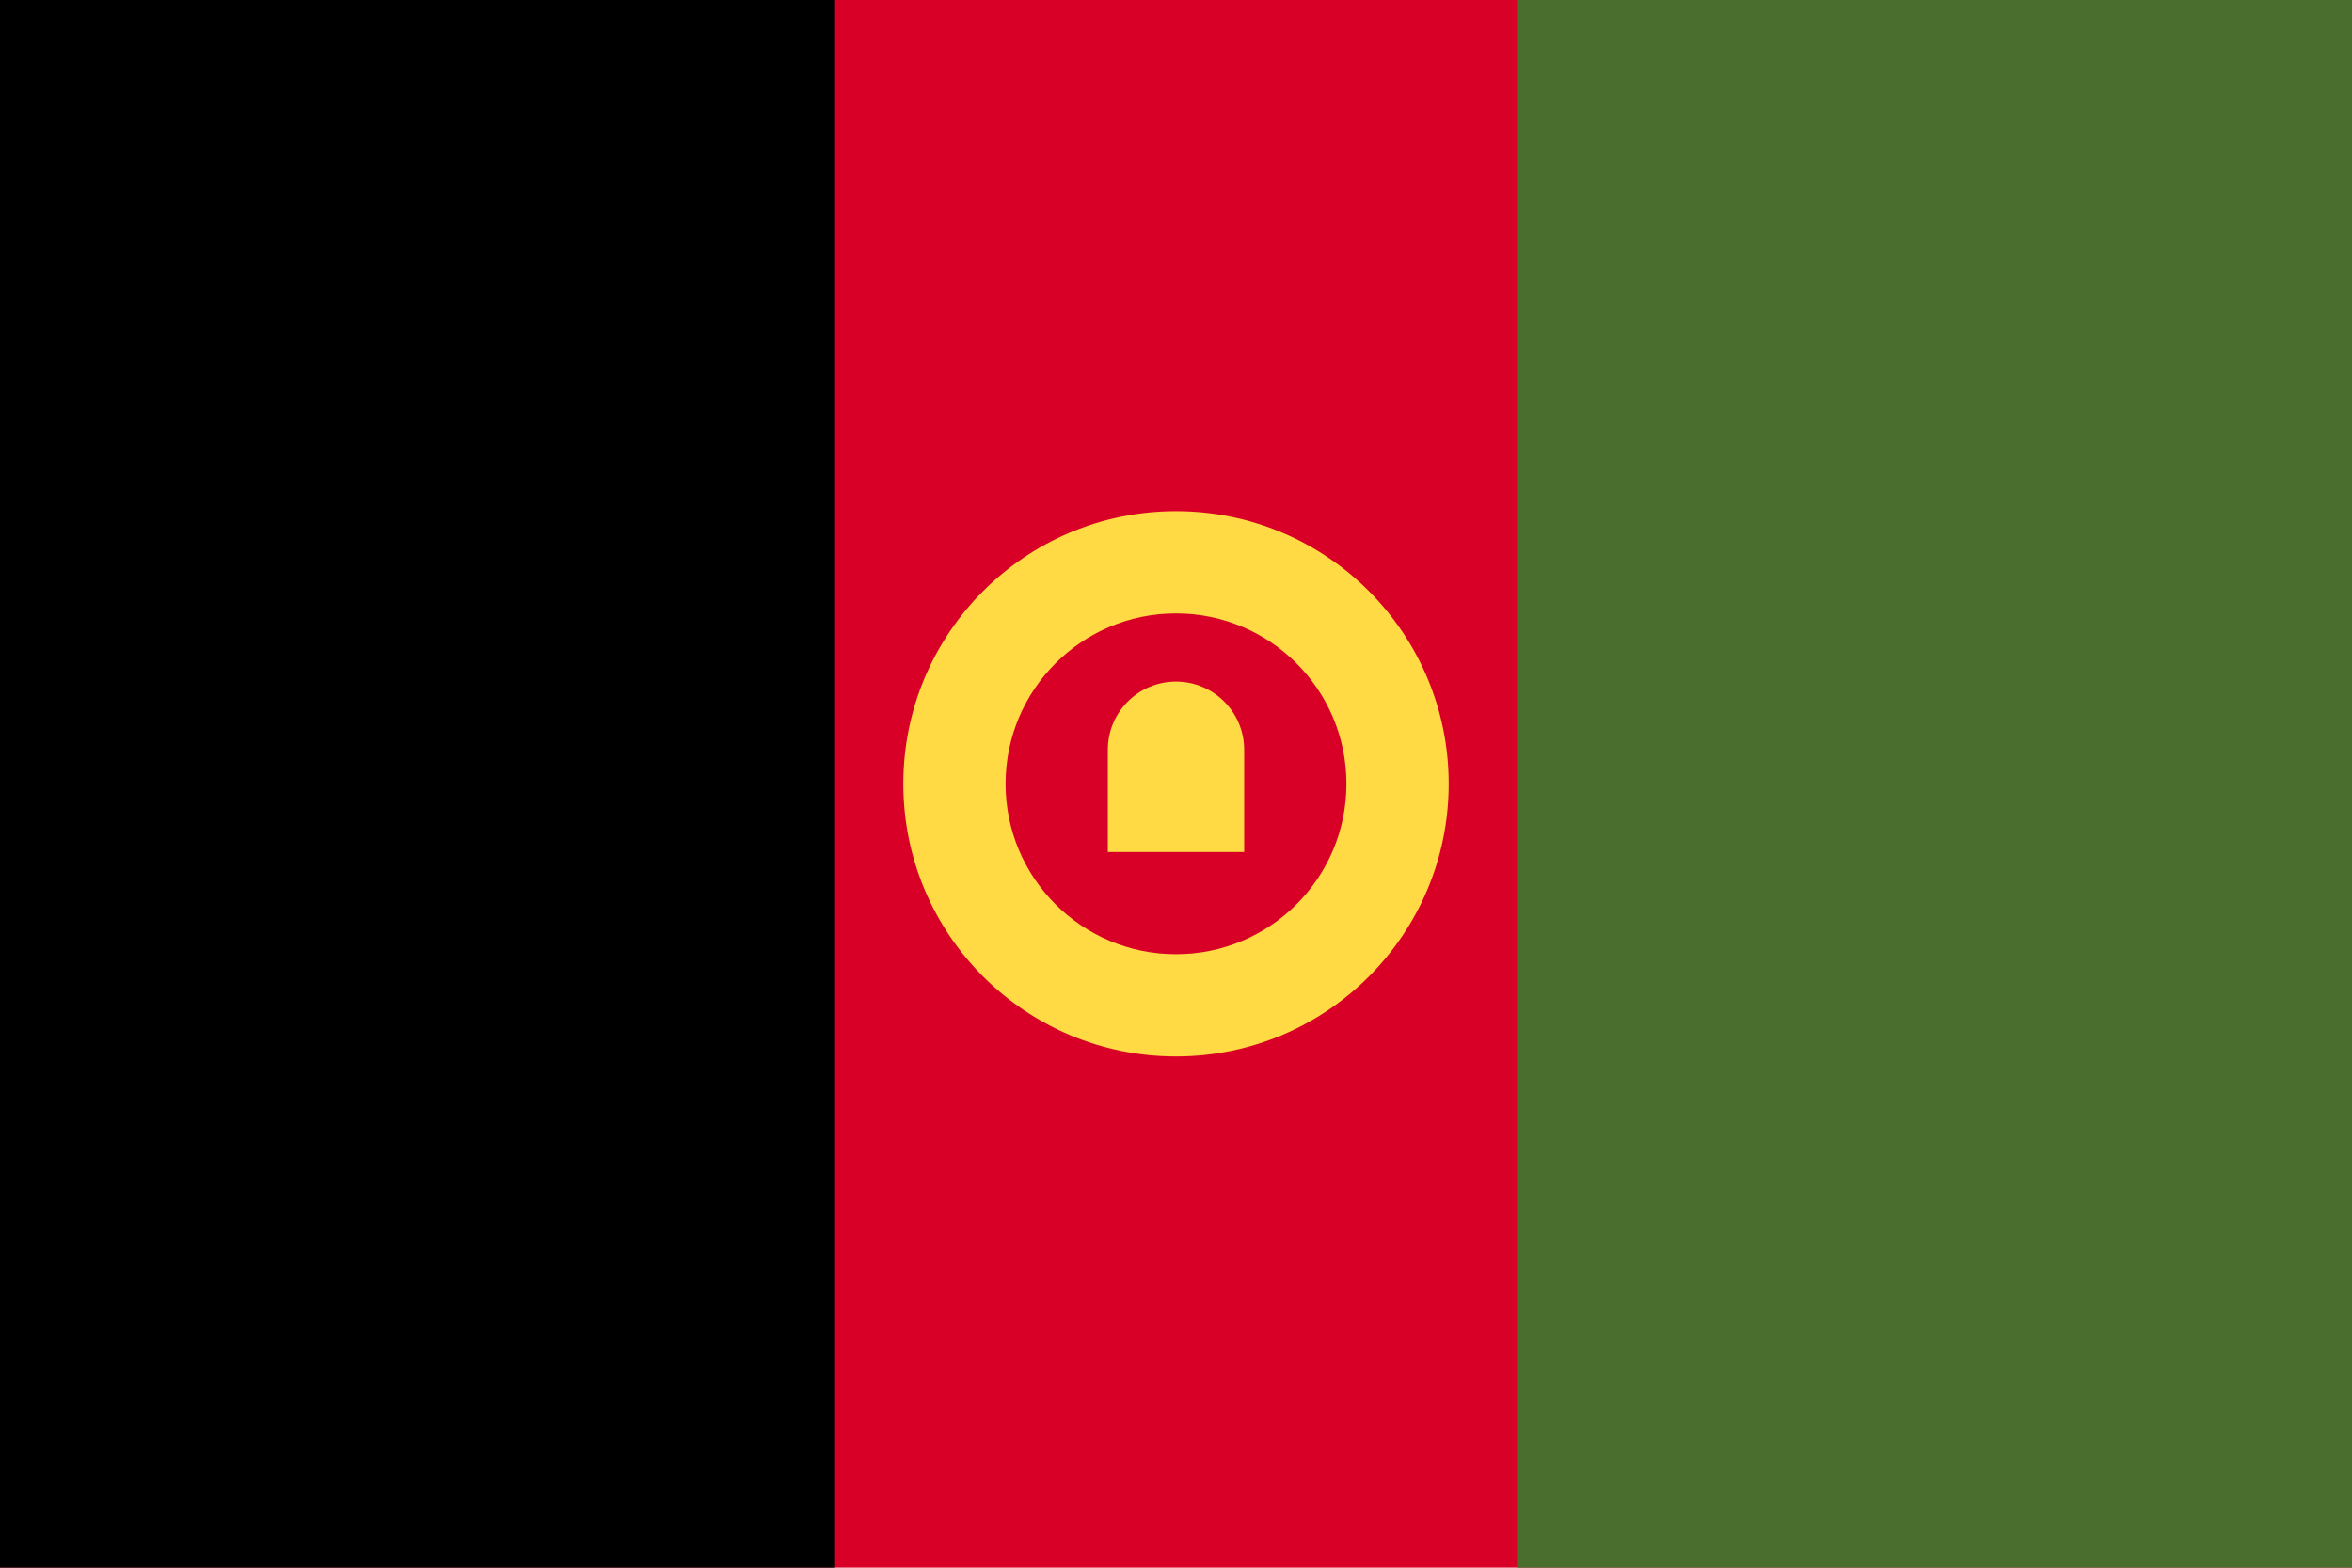 <?xml version="1.0" encoding="UTF-8"?>

<svg xmlns="http://www.w3.org/2000/svg" viewBox="0 85.333 512 341.333">
<rect y="85.331" fill="#D80027" width="512" height="341.326"/>
<rect x="330.207" y="85.331" fill="#496E2D" width="181.793" height="341.337"/>
<rect y="85.331" width="181.793" height="341.337"/>
<g>
	<path fill="#FFDA44" d="M256,196.632c-32.785,0-59.362,26.577-59.362,59.362s26.577,59.362,59.362,59.362   s59.362-26.577,59.362-59.362S288.785,196.632,256,196.632z M256,293.095c-20.491,0-37.101-16.611-37.101-37.101   s16.61-37.101,37.101-37.101s37.101,16.61,37.101,37.101S276.491,293.095,256,293.095z"/>
	<path fill="#FFDA44" d="M256,233.734c-8.196,0-14.84,6.644-14.84,14.84v22.261h29.682v-22.261   C270.84,240.377,264.196,233.734,256,233.734z"/>
</g>
</svg>
